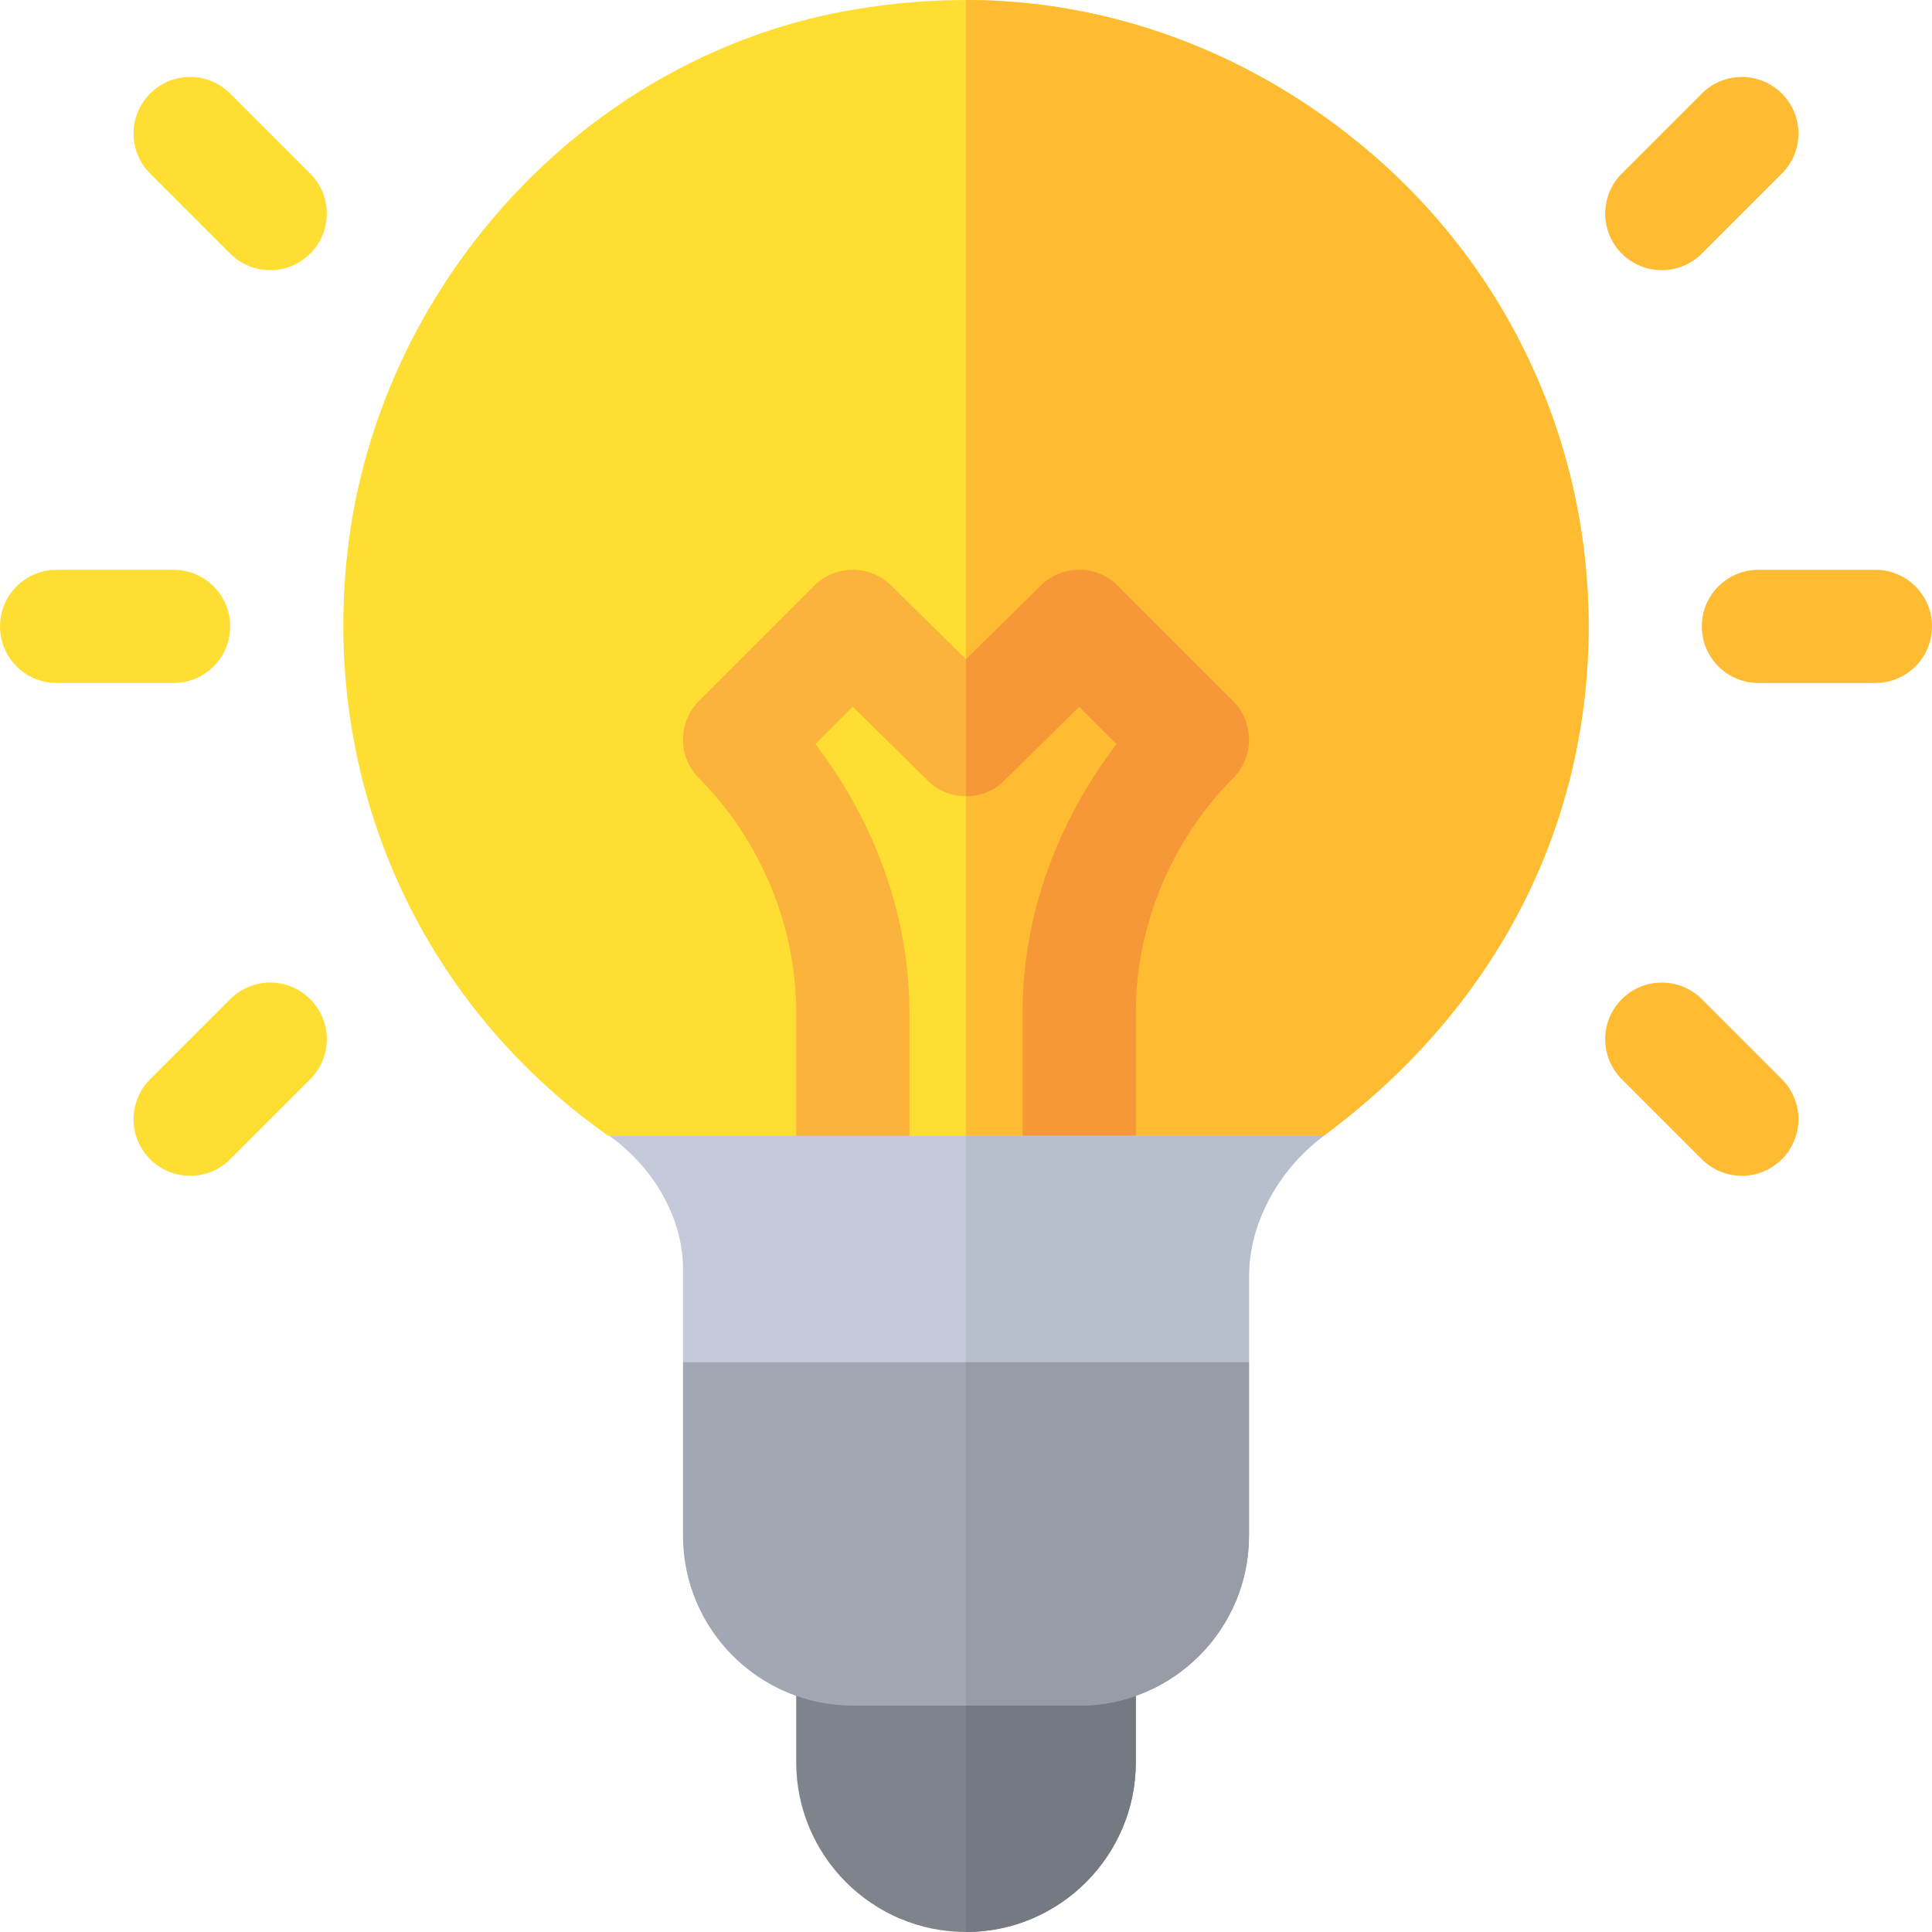 <?xml version="1.0" encoding="iso-8859-1"?>
<!-- Generator: Adobe Illustrator 19.0.0, SVG Export Plug-In . SVG Version: 6.00 Build 0)  -->
<svg xmlns="http://www.w3.org/2000/svg" xmlns:xlink="http://www.w3.org/1999/xlink" version="1.1" id="Layer_1" x="0px" y="0px" viewBox="0 0 512 512" style="enable-background:new 0 0 512 512;" xml:space="preserve">
<path style="fill:#FFDE33;" d="M421,166c0,50.7-22.5,99.6-70.201,135l-48.898,30H210.4l-48.9-30c-0.298,0-0.298,0-0.298,0  c-52.8-37.2-78.602-99.901-67.8-164.101C104.801,71.499,155.799,17.1,220.6,3.6C232.301,1.199,244.3,0,256,0  c37.8,0,74.399,13.599,104.099,37.899C398.8,69.399,421,116.199,421,166z"/>
<path style="fill:#FFBC33;" d="M421,166c0,50.7-22.5,99.6-70.201,135l-48.898,30H256V0c37.8,0,74.399,13.599,104.099,37.899  C398.8,69.399,421,116.199,421,166z"/>
<path style="fill:#7F838C;" d="M211,437v30c0,24.814,20.186,45,45,45s45-20.186,45-45v-30H211z"/>
<g>
	<path style="fill:#FFBC33;" d="M497,181h-31c-8.291,0-15-6.709-15-15s6.709-15,15-15h31c8.291,0,15,6.709,15,15   S505.291,181,497,181z"/>
	<path style="fill:#FFBC33;" d="M429.789,67.211c-5.859-5.859-5.859-15.352,0-21.211L451,24.789c5.859-5.859,15.352-5.859,21.211,0   s5.859,15.352,0,21.211L451,67.211C445.14,73.07,435.649,73.07,429.789,67.211z"/>
	<path style="fill:#FFBC33;" d="M451,307.211L429.789,286c-5.859-5.859-5.859-15.352,0-21.211s15.352-5.859,21.211,0L472.211,286   c5.859,5.859,5.859,15.352,0,21.211C466.351,313.07,456.86,313.07,451,307.211z"/>
</g>
<g>
	<path style="fill:#FFDE33;" d="M46,181H15c-8.291,0-15-6.709-15-15s6.709-15,15-15h31c8.291,0,15,6.709,15,15S54.291,181,46,181z"/>
	<path style="fill:#FFDE33;" d="M61,67.211L39.789,46c-5.859-5.859-5.859-15.352,0-21.211s15.352-5.859,21.211,0L82.211,46   c5.859,5.859,5.859,15.352,0,21.211C76.351,73.07,66.86,73.07,61,67.211z"/>
	<path style="fill:#FFDE33;" d="M39.789,307.211c-5.859-5.859-5.859-15.352,0-21.211L61,264.789c5.859-5.859,15.352-5.859,21.211,0   s5.859,15.352,0,21.211L61,307.211C55.14,313.07,45.649,313.07,39.789,307.211z"/>
</g>
<path style="fill:#757982;" d="M301,467v-30h-45v75C280.814,512,301,491.814,301,467z"/>
<path style="fill:#FCB33B;" d="M326.499,206.499c-16.199,16.5-25.499,39-25.499,61.8V316c0,8.399-6.599,15-15,15s-15-6.601-15-15  v-47.701c0-25.8,9.3-50.7,24.901-71.1l-9.901-9.9l-19.501,19.2C263.8,209.5,259.9,211,256,211s-7.8-1.5-10.499-4.501L226,187.299  l-9.901,9.901C231.7,217.6,241,242.5,241,268.3V316c0,8.399-6.599,15-15,15s-15-6.601-15-15v-47.701c0-22.8-9.3-45.3-25.499-61.8  c-6-5.7-6-15.3,0-21l30-30c5.7-5.999,15.298-5.999,20.999,0l19.501,19.2l19.501-19.2c5.7-5.999,15.298-5.999,20.999,0l30,30  C332.5,191.199,332.5,200.799,326.499,206.499z"/>
<path style="fill:#F69838;" d="M326.499,206.499c-16.199,16.5-25.499,39-25.499,61.8V316c0,8.399-6.599,15-15,15s-15-6.601-15-15  v-47.701c0-25.8,9.3-50.7,24.901-71.1l-9.901-9.9l-19.501,19.2C263.8,209.5,259.9,211,256,211v-36.301l19.501-19.2  c5.7-5.999,15.298-5.999,20.999,0l30,30C332.5,191.199,332.5,200.799,326.499,206.499z"/>
<path style="fill:#C4CAD9;" d="M350.799,301c-13.2,9.899-19.799,24.6-19.799,36.899V361l-30,31h-90l-30-31v-24.901  c0-12.001-6.599-25.8-19.501-35.099H350.799z"/>
<path style="fill:#B8BFCC;" d="M350.799,301c-13.2,9.899-19.799,24.6-19.799,36.899V361l-30,31h-45v-91H350.799z"/>
<path style="fill:#A1A7B3;" d="M181,361c0,62.195,0,19.063,0,46c0,24.814,20.186,45,45,45h60c24.814,0,45-20.186,45-45  c0-26.937,0,16.206,0-46H181z"/>
<path style="fill:#979CA7;" d="M256,452h30c24.814,0,45-20.186,45-45c0-5.971,0-8.355,0-9.274c0-0.375,0-0.582,0-0.569  c0-1.767,0-10.071,0-36.156h-75V452z"/>
<g>
</g>
<g>
</g>
<g>
</g>
<g>
</g>
<g>
</g>
<g>
</g>
<g>
</g>
<g>
</g>
<g>
</g>
<g>
</g>
<g>
</g>
<g>
</g>
<g>
</g>
<g>
</g>
<g>
</g>
</svg>
